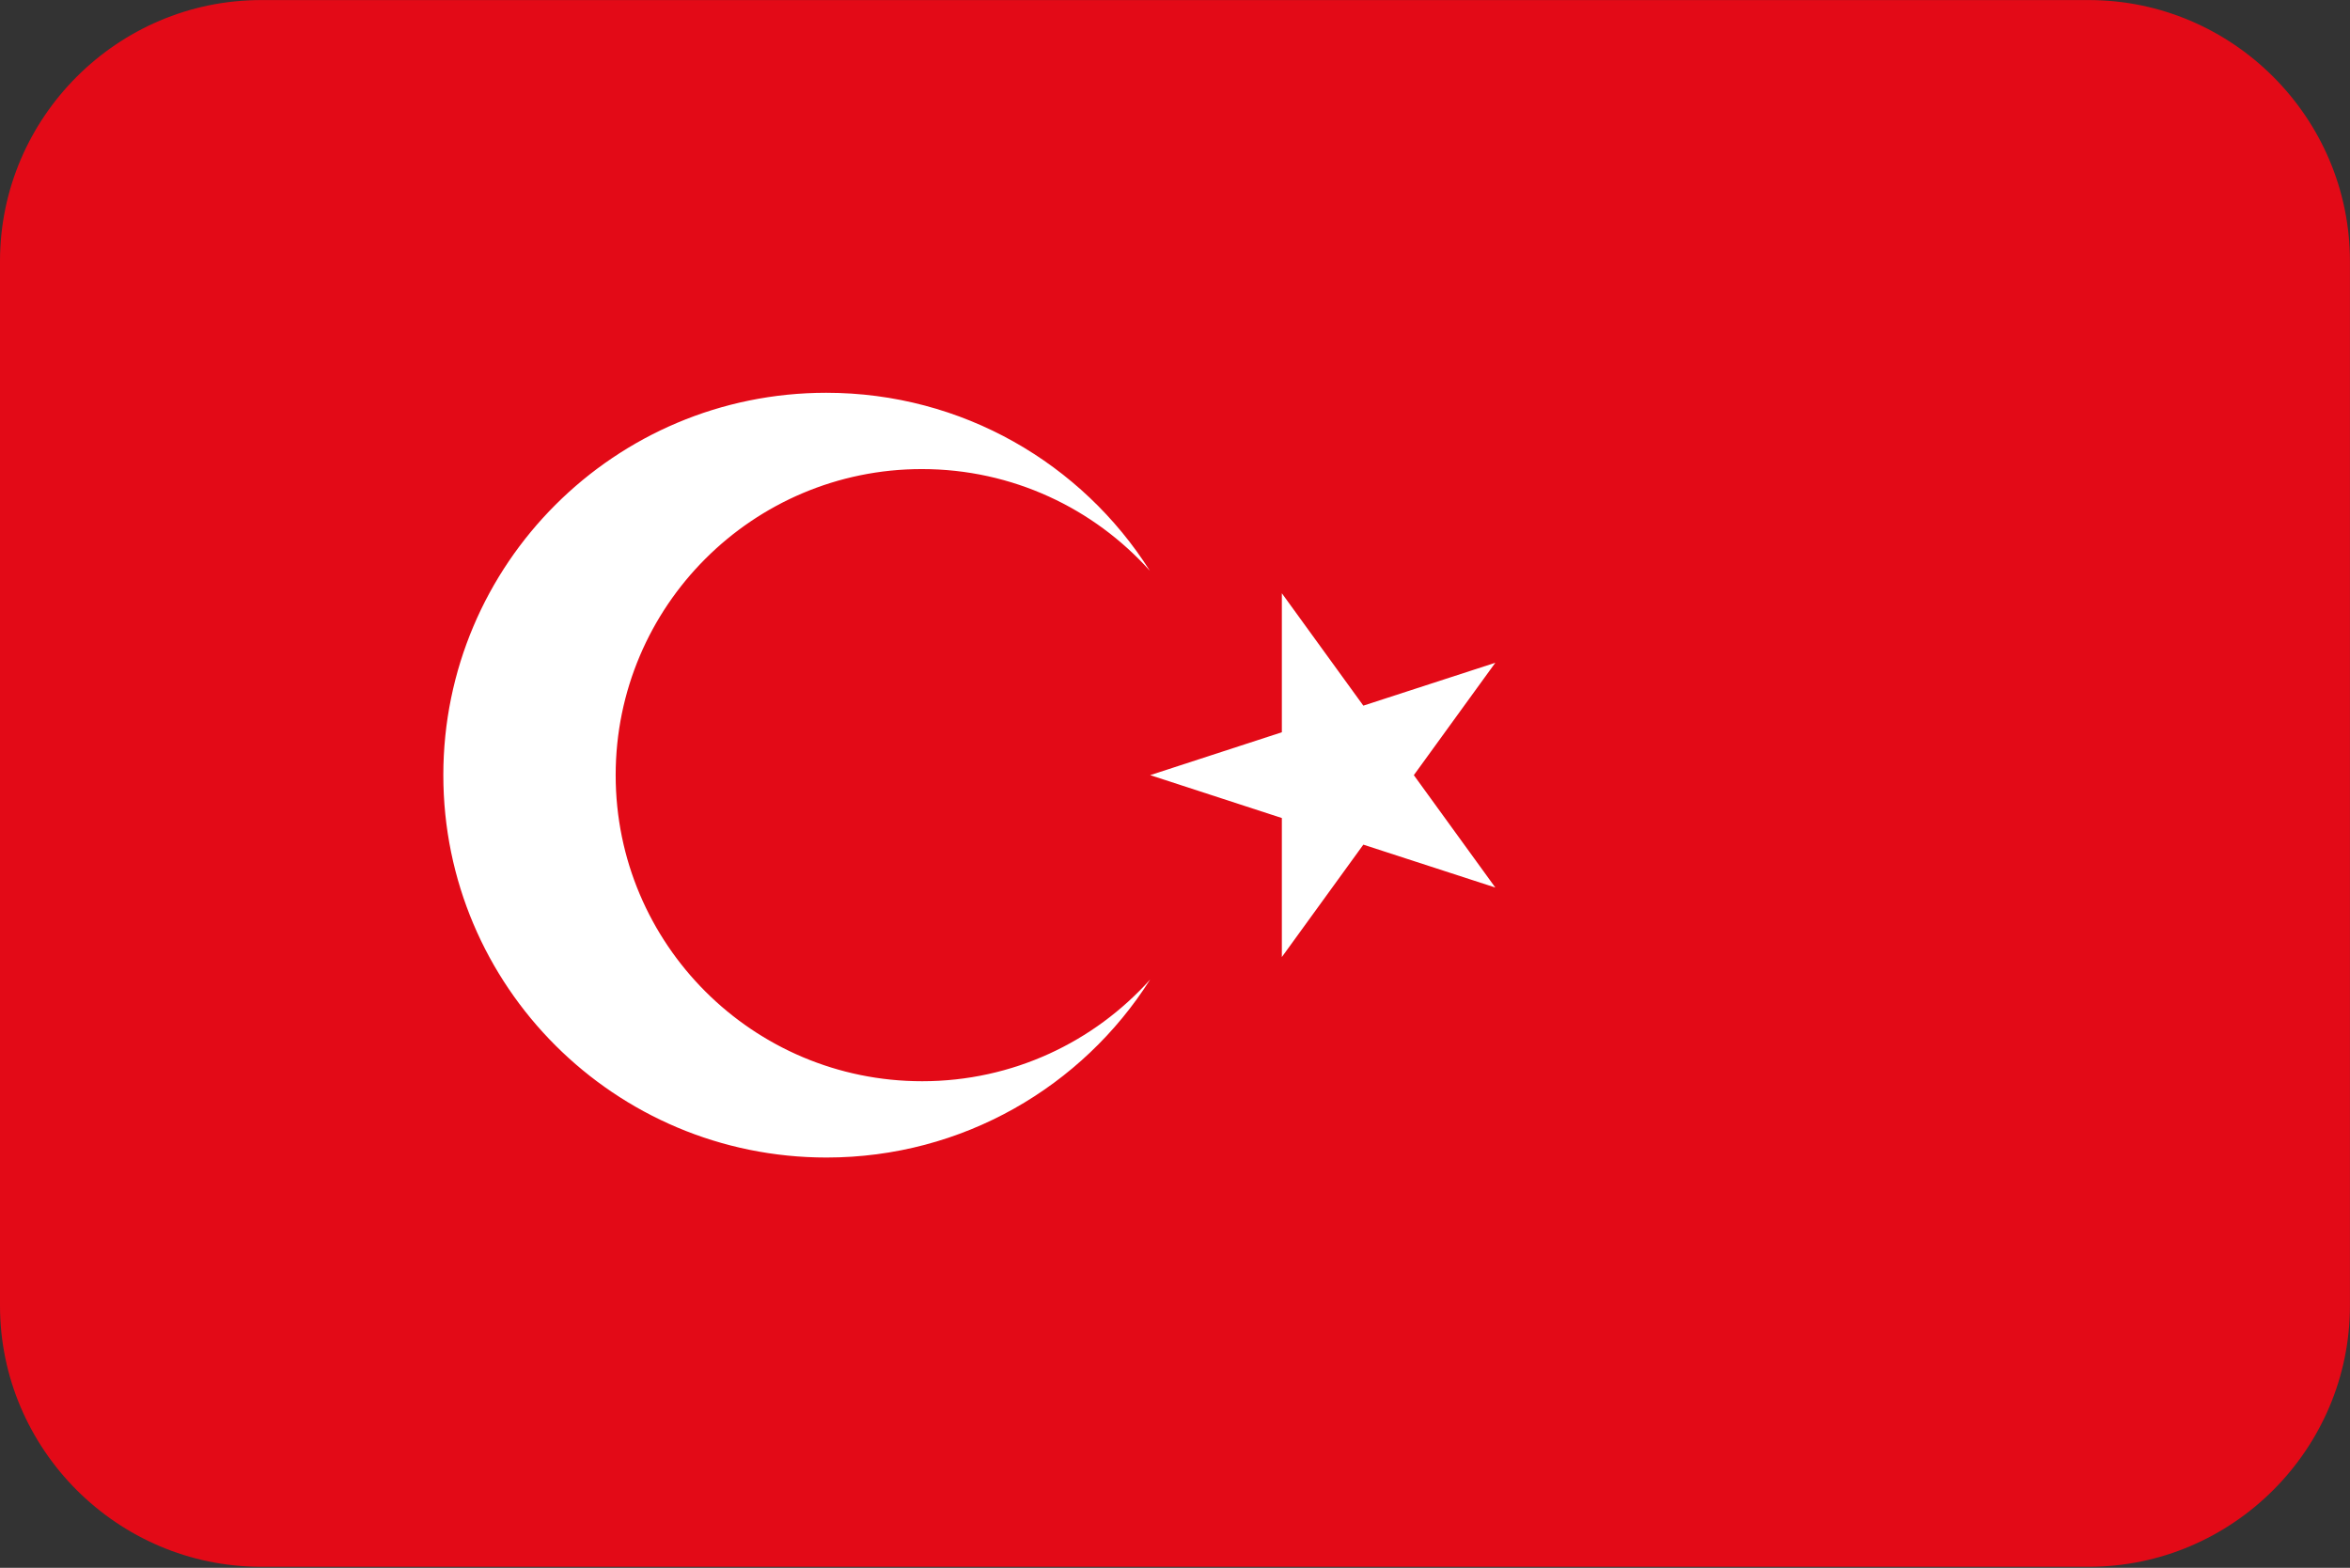 <?xml version="1.0" encoding="UTF-8"?>
<svg xmlns="http://www.w3.org/2000/svg" viewBox="0 0 3600.1 2401.738">
  <rect x="0" y="0" width="3600.1" height="2401.738" fill="#333333" stroke="none"/>
  <defs>
    <style>
      .cls-1 {
        fill: #e30a17;
      }

      .cls-1, .cls-2 {
        fill-rule: evenodd;
        stroke-width: 0px;
      }

      .cls-2 {
        fill: #fff;
      }
    </style>
  </defs>
  <g id="background">
    <path id="tr" class="cls-1" d="M400,.1h2800c220,0,400,180,400,400v1600c0,220-180,400-400,400H400C180,2400.1,0,2220.1,0,2000.1V400.1C0,180.1,180,.1,400,.1Z"/>
  </g>
  <g id="country">
    <g id="tr-2" data-name="tr">
      <path class="cls-2" d="M679.156,1187.435c0-323.455,262.661-585.752,586.562-585.752,208.676,0,391.95,108.725,495.834,272.717-85.738-95.585-210.491-155.839-349.308-155.839-259.029,0-469.067,210.199-469.067,468.874s210.038,468.874,469.52,468.874c138.817,0,263.569-60.253,349.308-155.839-103.884,163.992-287.158,272.717-495.834,272.717-324.355,0-587.015-262.297-587.015-585.752ZM2290.765,1015.275l-202.186,65.693-124.841-172.16v212.935l-201.733,65.693,201.733,65.693v212.935l124.841-172.16,202.186,65.693-124.841-172.16,124.841-172.16Z"/>
    </g>
  </g>
</svg>